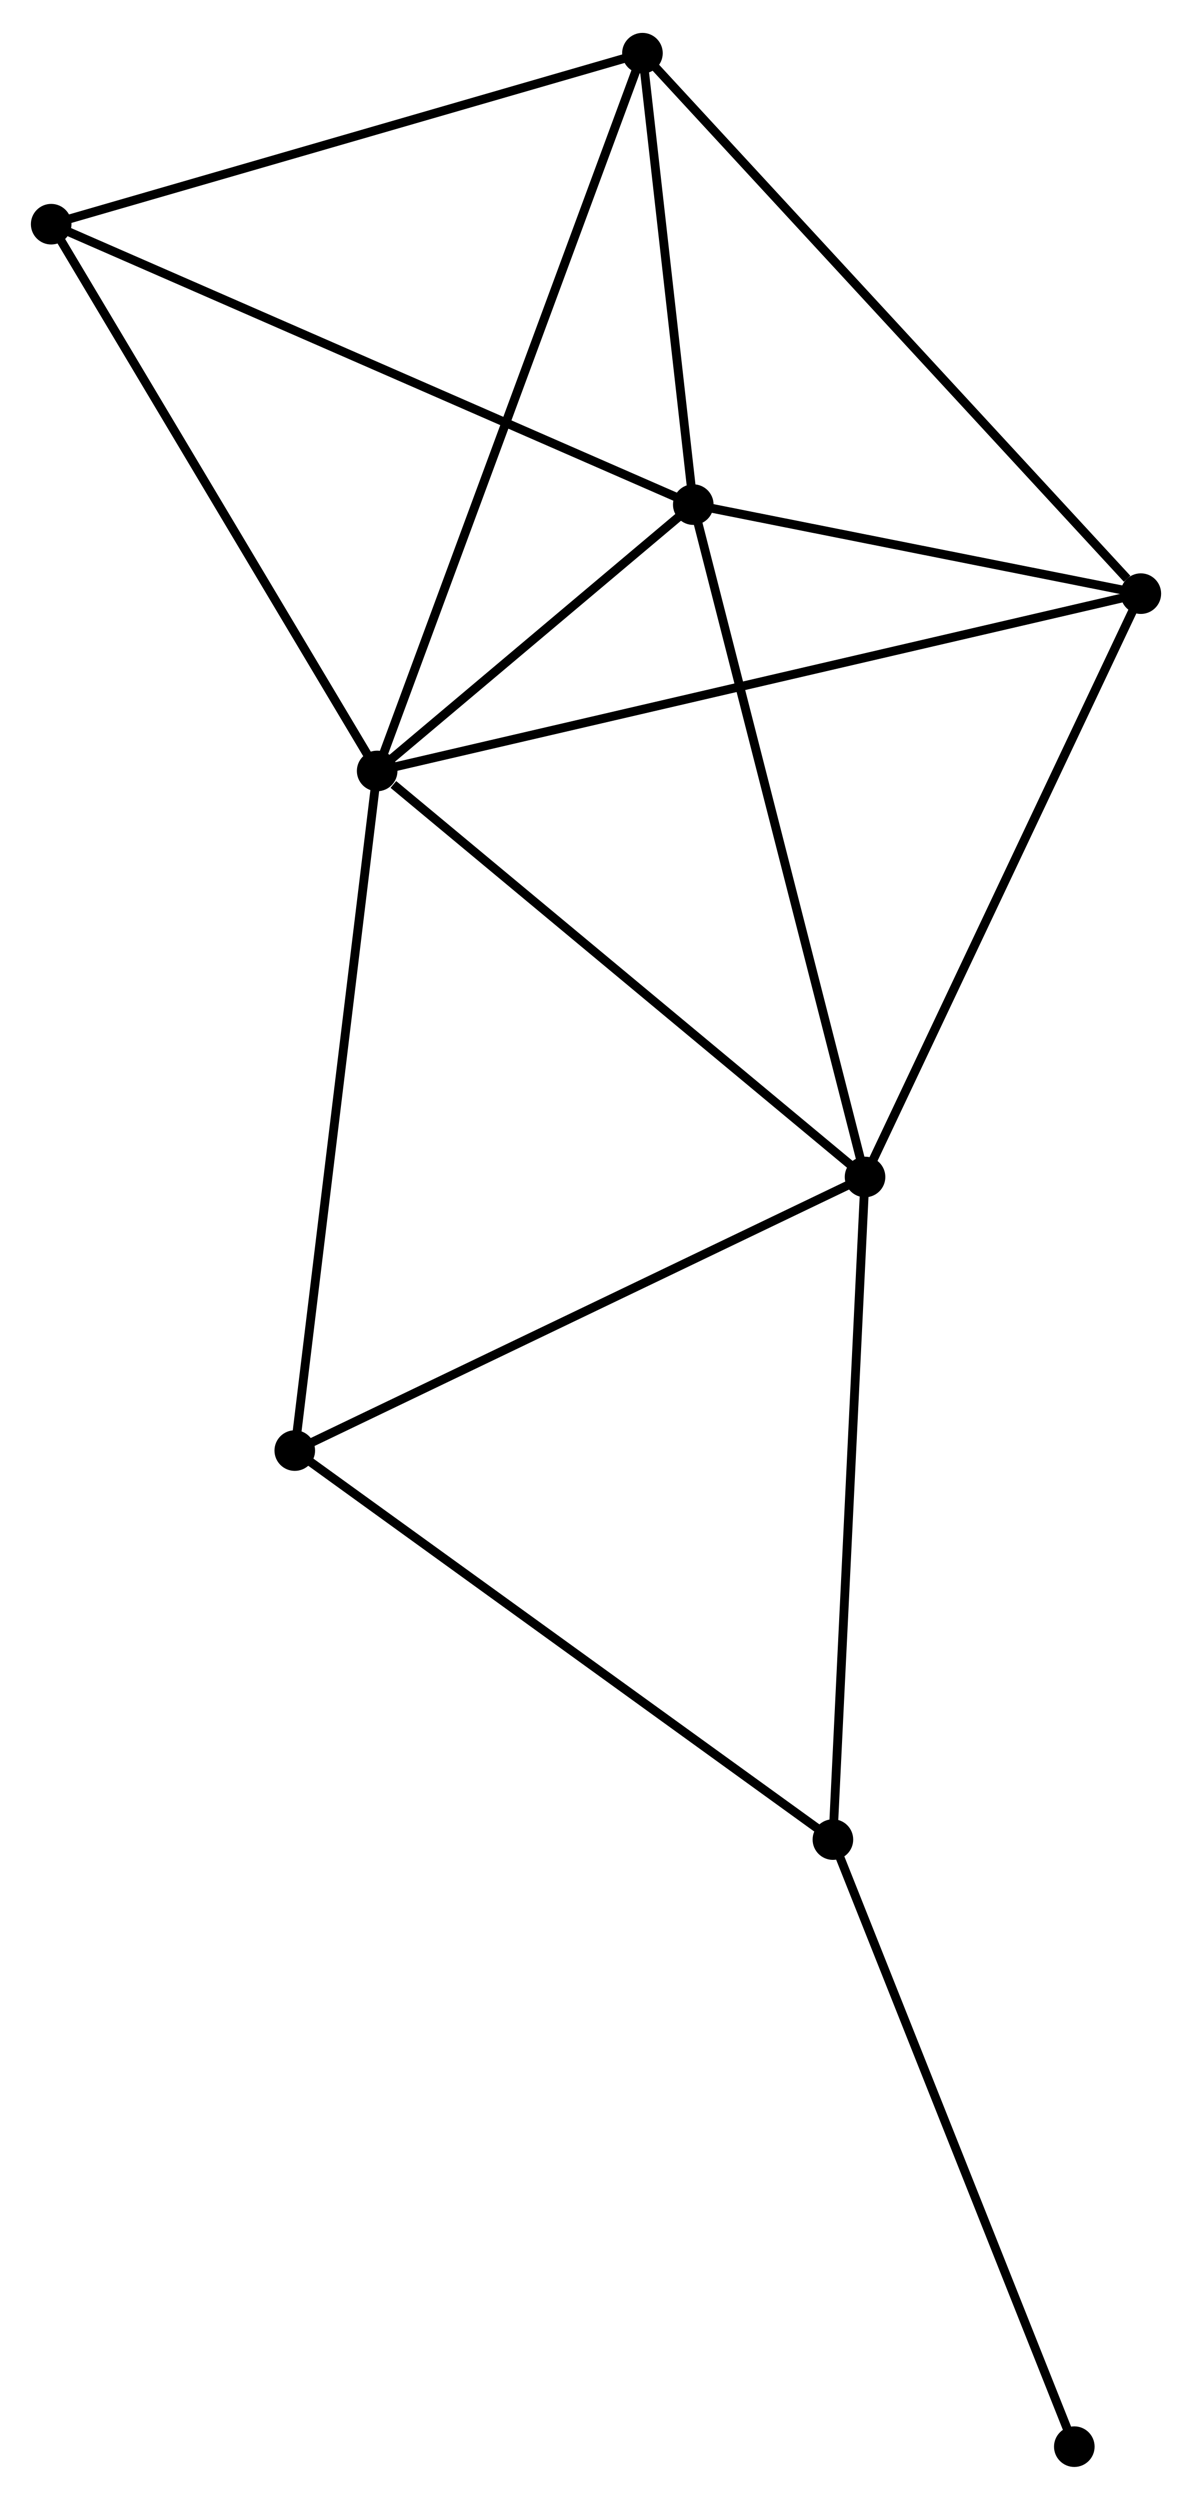 <?xml version="1.0" encoding="UTF-8" standalone="no"?>
<!DOCTYPE svg PUBLIC "-//W3C//DTD SVG 1.1//EN"
 "http://www.w3.org/Graphics/SVG/1.1/DTD/svg11.dtd">
<!-- Generated by graphviz version 2.36.0 (20140111.2315)
 -->
<!-- Title: %3 Pages: 1 -->
<svg width="135pt" height="283pt"
 viewBox="0.00 0.00 135.08 282.72" xmlns="http://www.w3.org/2000/svg" xmlns:xlink="http://www.w3.org/1999/xlink">
<g id="graph0" class="graph" transform="scale(1 1) rotate(0) translate(4 278.716)">
<title>%3</title>
<!-- 0 -->
<g id="node1" class="node"><title>0</title>
<ellipse fill="black" stroke="black" cx="38.741" cy="-191.612" rx="1.8" ry="1.8"/>
</g>
<!-- 1 -->
<g id="node2" class="node"><title>1</title>
<ellipse fill="black" stroke="black" cx="74.564" cy="-221.781" rx="1.8" ry="1.8"/>
</g>
<!-- 0&#45;&#45;1 -->
<g id="edge1" class="edge"><title>0&#45;&#45;1</title>
<path fill="none" stroke="black" d="M40.28,-192.908C46.172,-197.871 67.257,-215.627 73.07,-220.523"/>
</g>
<!-- 2 -->
<g id="node3" class="node"><title>2</title>
<ellipse fill="black" stroke="black" cx="94.028" cy="-145.621" rx="1.8" ry="1.8"/>
</g>
<!-- 0&#45;&#45;2 -->
<g id="edge2" class="edge"><title>0&#45;&#45;2</title>
<path fill="none" stroke="black" d="M40.58,-190.082C49.124,-182.974 84.845,-153.26 92.557,-146.845"/>
</g>
<!-- 3 -->
<g id="node4" class="node"><title>3</title>
<ellipse fill="black" stroke="black" cx="68.803" cy="-272.916" rx="1.8" ry="1.8"/>
</g>
<!-- 0&#45;&#45;3 -->
<g id="edge3" class="edge"><title>0&#45;&#45;3</title>
<path fill="none" stroke="black" d="M39.368,-193.31C43.281,-203.891 64.276,-260.674 68.178,-271.228"/>
</g>
<!-- 4 -->
<g id="node5" class="node"><title>4</title>
<ellipse fill="black" stroke="black" cx="125.281" cy="-211.696" rx="1.8" ry="1.8"/>
</g>
<!-- 0&#45;&#45;4 -->
<g id="edge4" class="edge"><title>0&#45;&#45;4</title>
<path fill="none" stroke="black" d="M40.548,-192.031C51.81,-194.645 112.25,-208.672 123.483,-211.279"/>
</g>
<!-- 6 -->
<g id="node6" class="node"><title>6</title>
<ellipse fill="black" stroke="black" cx="1.8" cy="-253.545" rx="1.8" ry="1.8"/>
</g>
<!-- 0&#45;&#45;6 -->
<g id="edge5" class="edge"><title>0&#45;&#45;6</title>
<path fill="none" stroke="black" d="M37.675,-193.399C32.281,-202.443 8.038,-243.086 2.8,-251.868"/>
</g>
<!-- 7 -->
<g id="node7" class="node"><title>7</title>
<ellipse fill="black" stroke="black" cx="29.404" cy="-114.629" rx="1.8" ry="1.8"/>
</g>
<!-- 0&#45;&#45;7 -->
<g id="edge6" class="edge"><title>0&#45;&#45;7</title>
<path fill="none" stroke="black" d="M38.51,-189.709C37.218,-179.058 30.897,-126.941 29.627,-116.465"/>
</g>
<!-- 1&#45;&#45;2 -->
<g id="edge7" class="edge"><title>1&#45;&#45;2</title>
<path fill="none" stroke="black" d="M75.045,-219.898C77.738,-209.361 90.915,-157.802 93.564,-147.438"/>
</g>
<!-- 1&#45;&#45;3 -->
<g id="edge8" class="edge"><title>1&#45;&#45;3</title>
<path fill="none" stroke="black" d="M74.316,-223.978C73.369,-232.389 69.978,-262.486 69.043,-270.784"/>
</g>
<!-- 1&#45;&#45;4 -->
<g id="edge9" class="edge"><title>1&#45;&#45;4</title>
<path fill="none" stroke="black" d="M76.743,-221.348C85.085,-219.689 114.936,-213.753 123.166,-212.117"/>
</g>
<!-- 1&#45;&#45;6 -->
<g id="edge10" class="edge"><title>1&#45;&#45;6</title>
<path fill="none" stroke="black" d="M72.765,-222.566C62.698,-226.961 13.438,-248.464 3.536,-252.787"/>
</g>
<!-- 2&#45;&#45;4 -->
<g id="edge11" class="edge"><title>2&#45;&#45;4</title>
<path fill="none" stroke="black" d="M94.801,-147.254C99.087,-156.317 119.915,-200.353 124.42,-209.877"/>
</g>
<!-- 2&#45;&#45;7 -->
<g id="edge13" class="edge"><title>2&#45;&#45;7</title>
<path fill="none" stroke="black" d="M92.164,-144.727C82.727,-140.201 40.318,-119.862 31.153,-115.468"/>
</g>
<!-- 5 -->
<g id="node8" class="node"><title>5</title>
<ellipse fill="black" stroke="black" cx="90.387" cy="-70.566" rx="1.8" ry="1.8"/>
</g>
<!-- 2&#45;&#45;5 -->
<g id="edge12" class="edge"><title>2&#45;&#45;5</title>
<path fill="none" stroke="black" d="M93.939,-143.766C93.439,-133.472 91.012,-83.451 90.487,-72.632"/>
</g>
<!-- 3&#45;&#45;4 -->
<g id="edge14" class="edge"><title>3&#45;&#45;4</title>
<path fill="none" stroke="black" d="M70.199,-271.403C77.945,-263.007 115.585,-222.206 123.726,-213.381"/>
</g>
<!-- 3&#45;&#45;6 -->
<g id="edge15" class="edge"><title>3&#45;&#45;6</title>
<path fill="none" stroke="black" d="M66.87,-272.358C57.085,-269.529 13.115,-256.816 3.614,-254.069"/>
</g>
<!-- 5&#45;&#45;7 -->
<g id="edge16" class="edge"><title>5&#45;&#45;7</title>
<path fill="none" stroke="black" d="M88.879,-71.655C80.516,-77.698 39.873,-107.064 31.082,-113.416"/>
</g>
<!-- 8 -->
<g id="node9" class="node"><title>8</title>
<ellipse fill="black" stroke="black" cx="117.743" cy="-1.8" rx="1.8" ry="1.8"/>
</g>
<!-- 5&#45;&#45;8 -->
<g id="edge17" class="edge"><title>5&#45;&#45;8</title>
<path fill="none" stroke="black" d="M91.063,-68.866C94.815,-59.435 113.047,-13.605 116.99,-3.693"/>
</g>
</g>
</svg>
